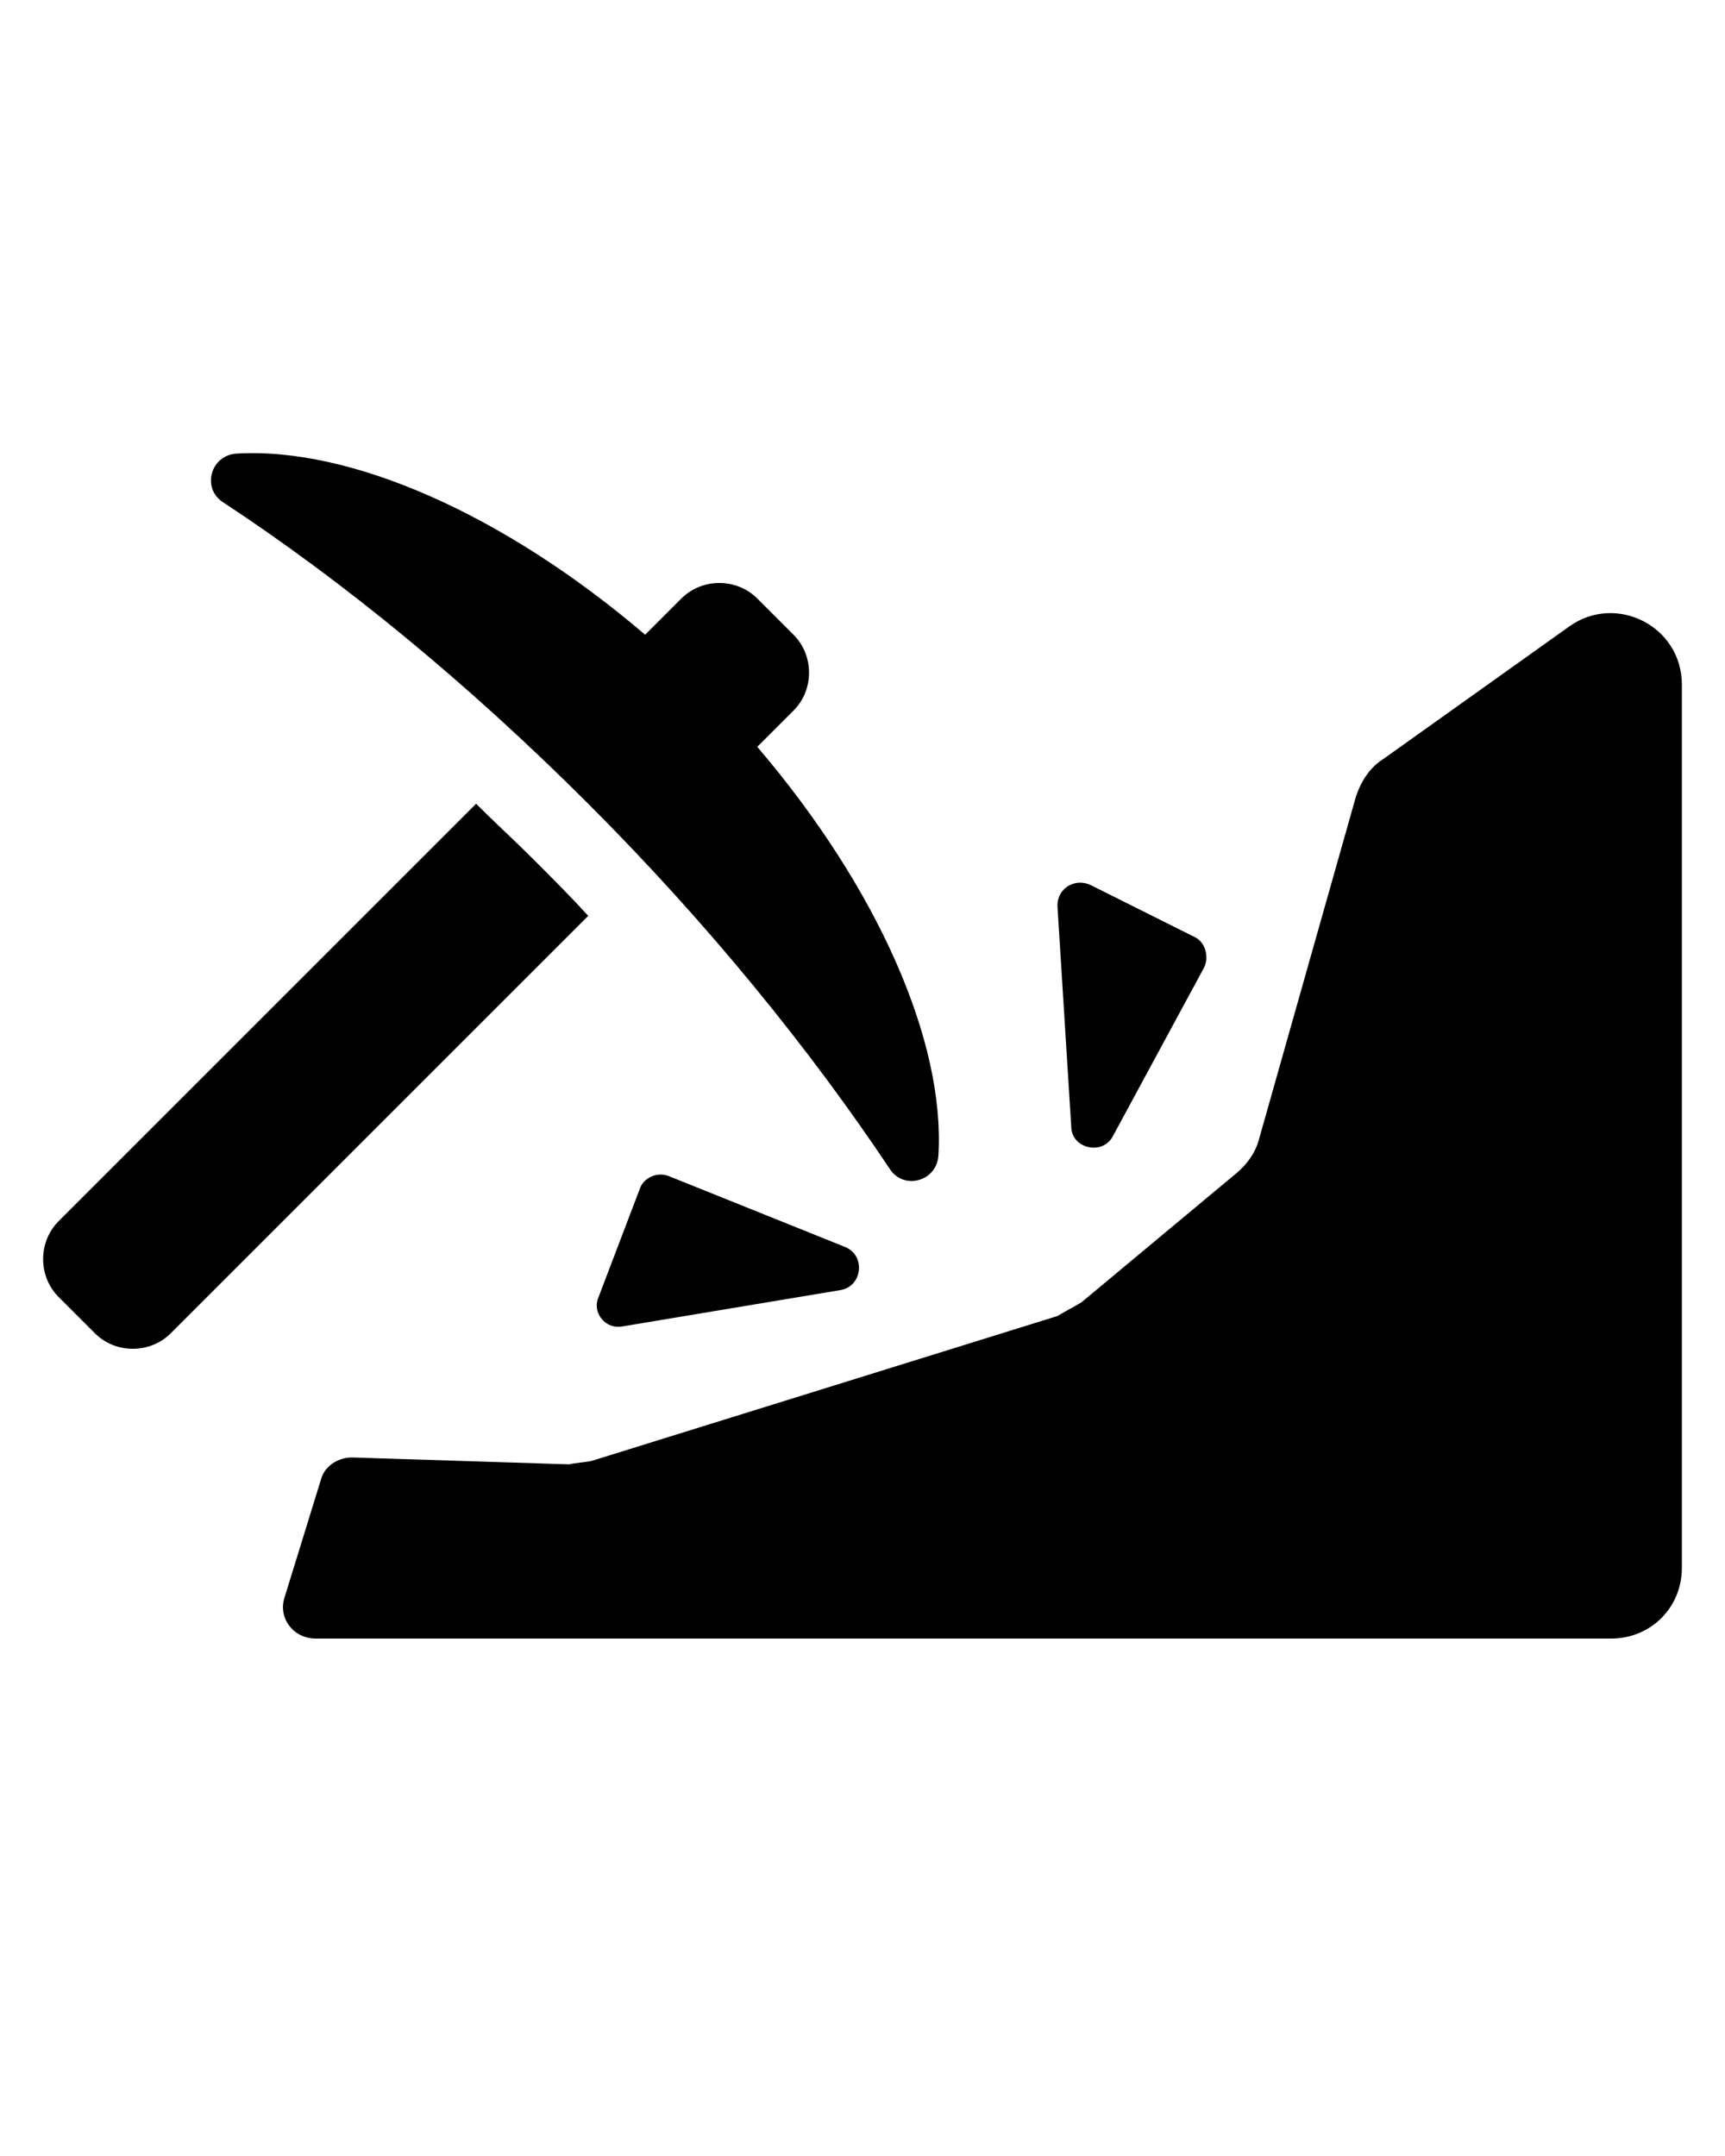 <?xml version="1.0" encoding="utf-8"?>
<!-- Generator: Adobe Illustrator 22.1.0, SVG Export Plug-In . SVG Version: 6.00 Build 0)  -->
<svg version="1.1" xmlns="http://www.w3.org/2000/svg" xmlns:xlink="http://www.w3.org/1999/xlink" x="0px" y="0px"
	 viewBox="0 0 100 125" style="enable-background:new 0 0 100 125;" xml:space="preserve">
<g id="Layer_2">
</g>
<g id="Layer_1">
	<g>
		<path d="M5273.1,2410.7v-2c0-2.8-5-4-9.7-4s-9.7,1.3-9.7,4v2c0,1.8,0.7,3.6,2,4.9l5,4.9c0.3,0.3,0.4,0.6,0.4,1v6.4
			c0,0.4,0.2,0.7,0.6,0.8l2.9,0.9c0.5,0.1,1-0.2,1-0.8v-7.2c0-0.4,0.2-0.7,0.4-1l5.1-5C5272.4,2414.3,5273.1,2412.5,5273.1,2410.7z
			 M5263.4,2410.6c-4.8,0-7.4-1.3-7.5-1.8l0,0c0.1-0.5,2.7-1.8,7.5-1.8s7.3,1.3,7.5,1.8C5270.7,2409.3,5268.2,2410.6,5263.4,2410.6z
			"/>
		<path d="M5268.4,2420.9c-0.6,0-1,0.4-1,1s0.4,1,1,1h4.3c0.6,0,1-0.4,1-1s-0.4-1-1-1H5268.4z"/>
		<path d="M5272.7,2424.3h-4.3c-0.6,0-1,0.4-1,1s0.4,1,1,1h4.3c0.6,0,1-0.4,1-1C5273.7,2424.7,5273.3,2424.3,5272.7,2424.3z"/>
		<path d="M5272.7,2427.6h-4.3c-0.6,0-1,0.4-1,1s0.4,1,1,1h4.3c0.6,0,1-0.4,1-1C5273.7,2428.1,5273.3,2427.6,5272.7,2427.6z"/>
	</g>
	<g>
		<path d="M30.9,49.8c-1.1-1.1-2.2-2.1-3.3-3.2L3.4,70.8c-1.2,1.2-1.2,3.2,0,4.4l2.1,2.1c1.2,1.2,3.2,1.2,4.4,0l24.2-24.2
			C33.1,52,32,50.9,30.9,49.8z"/>
		<path d="M34.1,46.6c7,7,12.9,14.3,17.5,21.2c0.8,1.2,2.7,0.7,2.8-0.8c0.4-6.6-3.5-15.5-10.5-23.7l2.1-2.1c1.2-1.2,1.2-3.2,0-4.4
			l-2.1-2.1c-1.2-1.2-3.2-1.2-4.4,0l-2.1,2.1c-8.2-7-17.1-10.9-23.7-10.5c-1.5,0.1-2,2-0.8,2.8C19.9,33.7,27.1,39.6,34.1,46.6z"/>
		<path d="M64.5,65.9l5.3-9.8c0.3-0.6,0.1-1.5-0.6-1.8l-6-3c-0.9-0.4-1.9,0.2-1.9,1.2l0.8,12.8C62.1,66.6,63.9,67,64.5,65.9z"/>
		<path d="M38.8,68.2c-0.7-0.3-1.5,0.1-1.7,0.7l-2.4,6.3c-0.4,0.9,0.4,1.9,1.4,1.7l12.6-2.1c1.3-0.2,1.5-2,0.3-2.5L38.8,68.2z"/>
		<path d="M91,36.3L80.2,44c-0.8,0.5-1.3,1.3-1.6,2.2L73,66c-0.2,0.8-0.7,1.5-1.3,2l-9,7.5c-0.5,0.3-0.9,0.5-1.4,0.8l-27,8.4
			c-0.5,0.1-0.9,0.1-1.3,0.2l-12.6-0.4c-0.8,0-1.6,0.5-1.8,1.3l-2.1,6.8C16.1,93.8,17,95,18.3,95h75.1c2.3,0,4.1-1.8,4.1-4.1V39.7
			C97.5,36.3,93.7,34.4,91,36.3z"/>
	</g>
</g>
</svg>
